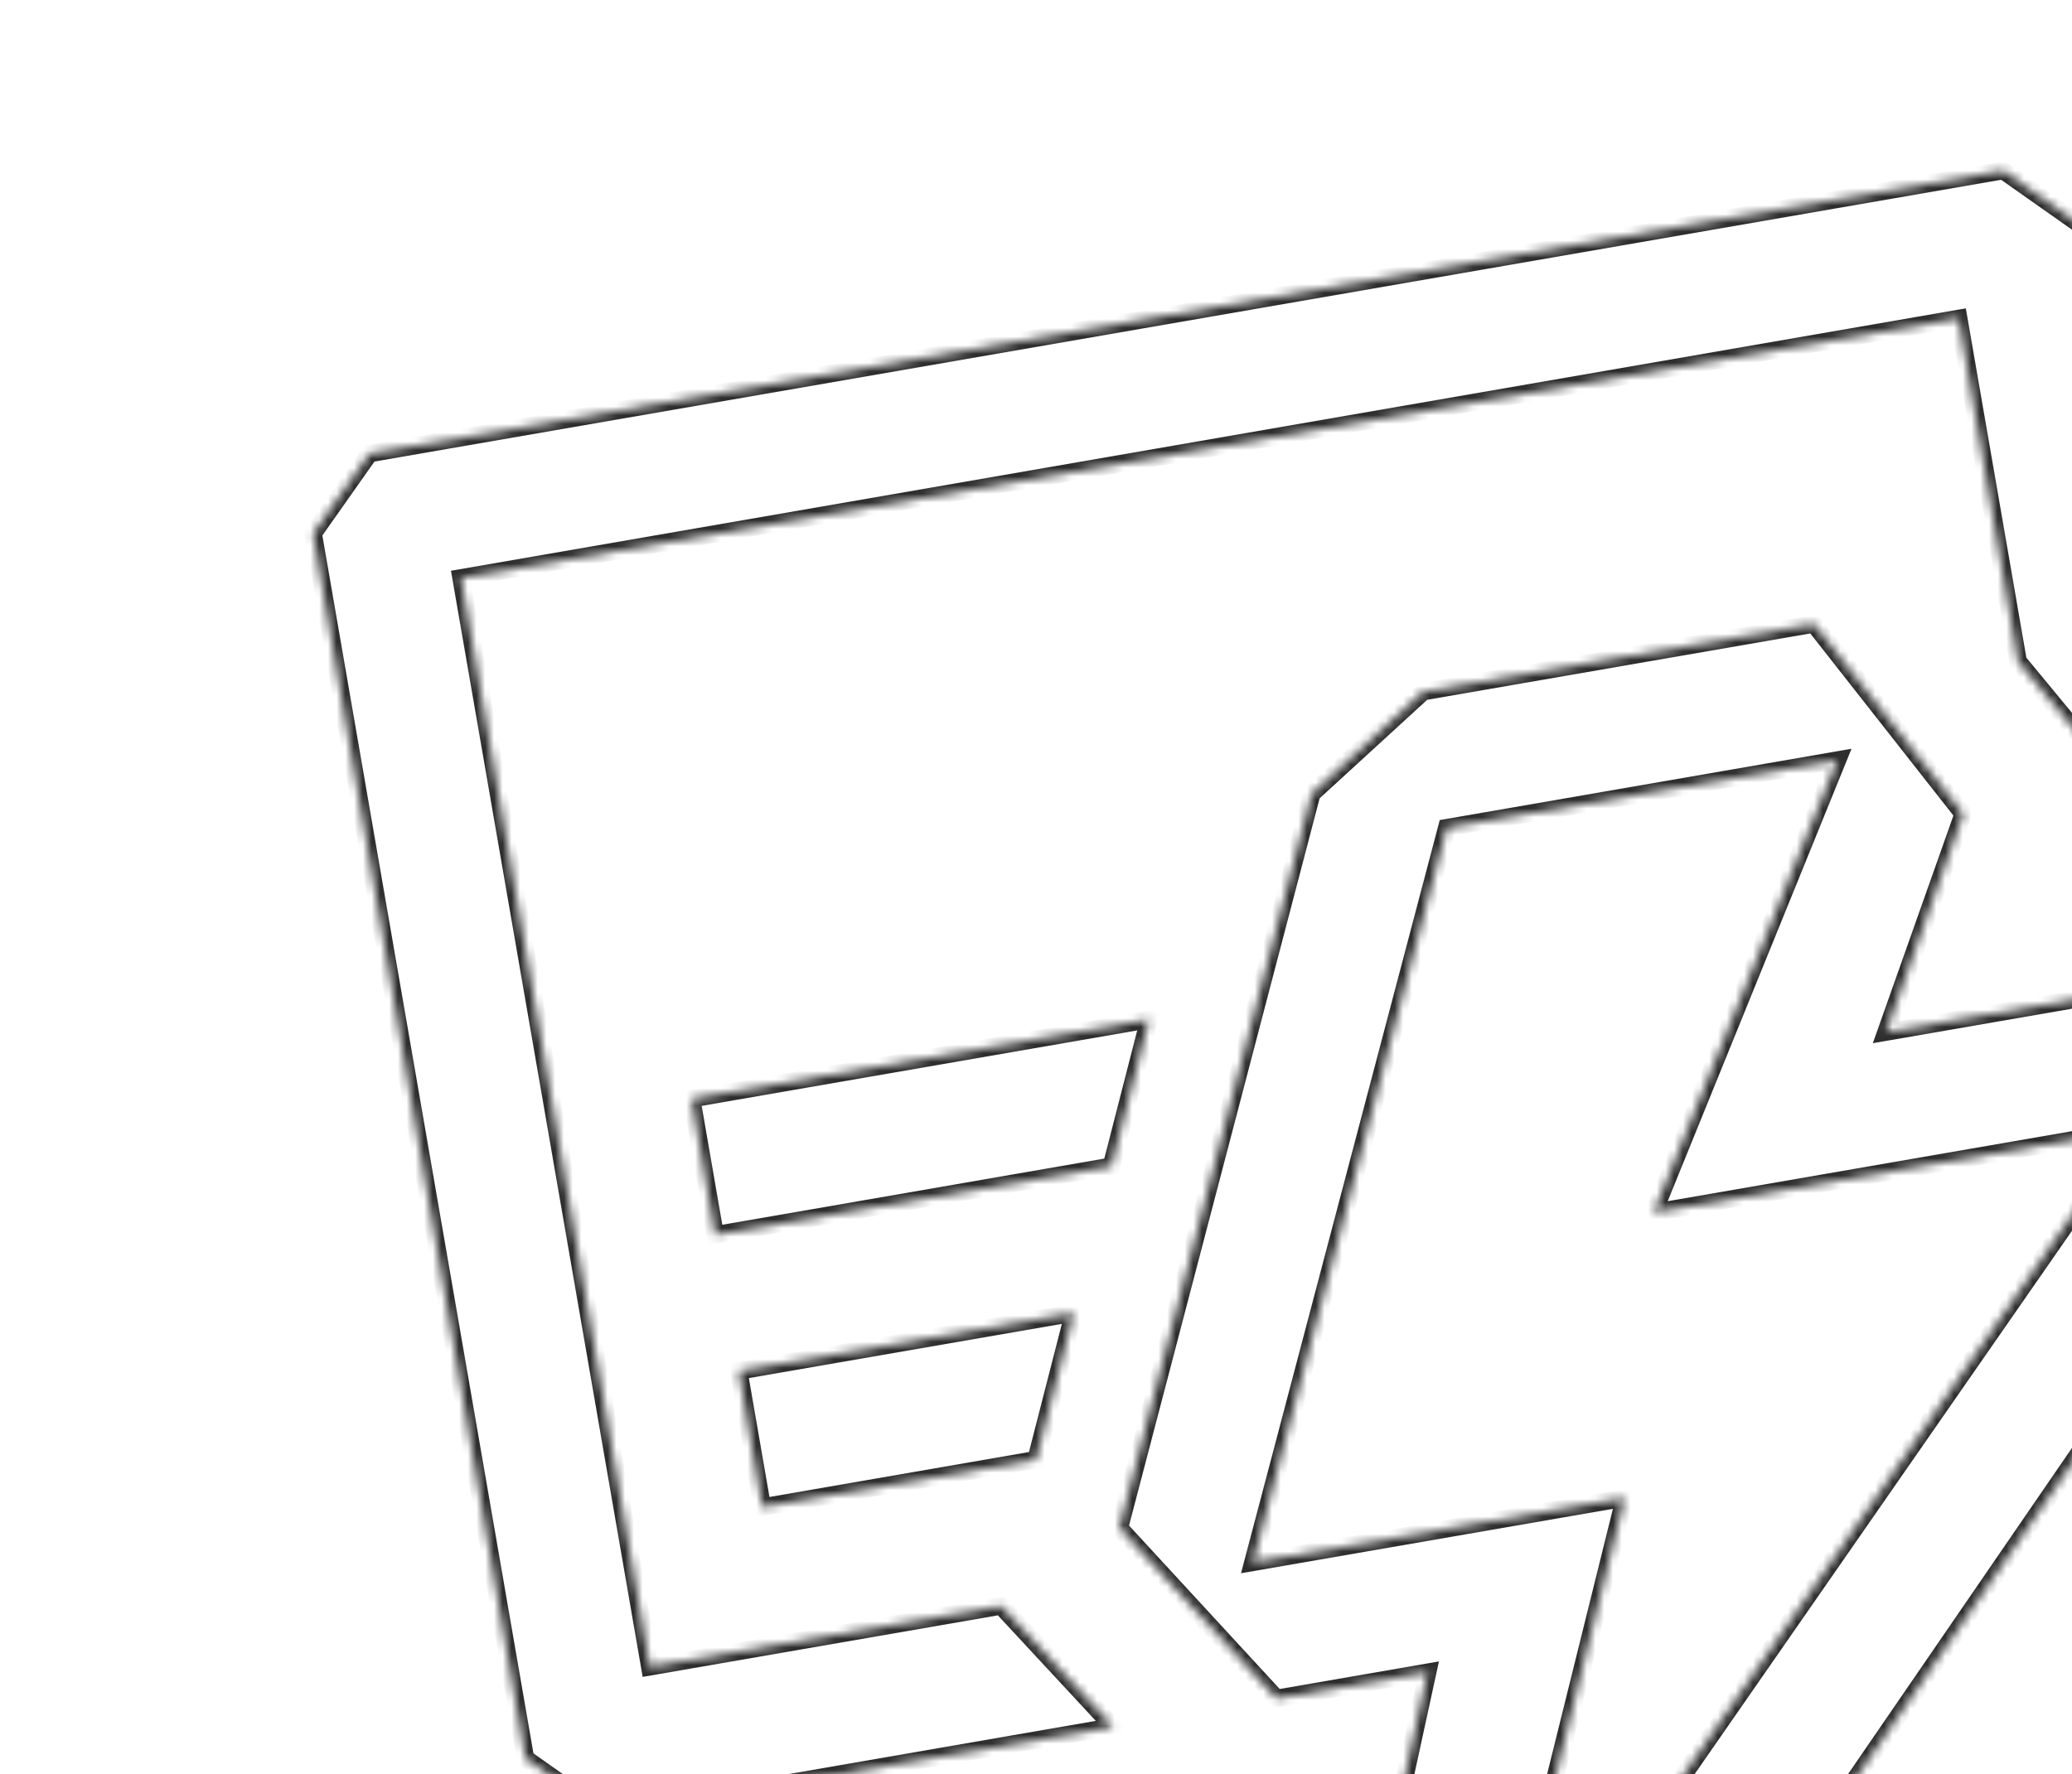 <svg width="237" height="203" viewBox="0 0 237 203" fill="none" xmlns="http://www.w3.org/2000/svg">
<g clip-path="url(#clip0_2324_651)">
<mask id="path-1-inside-1_2324_651" fill="white">
<path d="M224.561 93.128L215.731 118.077L241.114 113.679L257.07 138.183L184.963 243.231L150.702 249.167L163.297 191.324L146.012 194.319L128.035 174.817L150.05 90.8L162.786 79.13L207.48 71.385L224.561 93.128ZM143.313 178.747L185.827 171.38L169.87 235.74L243.813 129.252L189.151 138.723L210.178 86.958L165.484 94.702L143.313 178.747ZM229.129 19.513L238.265 25.95L251.136 100.233L230.841 75.679L224.041 36.434L52.738 66.116L74.325 190.7L114.503 183.738L127.323 197.557L69.237 207.622L60.101 201.185L35.816 61.028L42.254 51.893L229.129 19.513ZM118.501 167.005L87.2 172.428L84.502 156.856L122.811 150.218L118.501 167.005ZM127.12 133.431L81.803 141.283L79.105 125.71L131.43 116.644L127.12 133.431Z"/>
</mask>
<path d="M224.561 93.128L225.504 93.462L225.687 92.943L225.347 92.511L224.561 93.128ZM215.731 118.077L214.788 117.744L214.218 119.354L215.902 119.063L215.731 118.077ZM241.114 113.679L241.952 113.134L241.593 112.581L240.944 112.694L241.114 113.679ZM257.07 138.183L257.895 138.749L258.273 138.198L257.908 137.637L257.07 138.183ZM184.963 243.231L185.134 244.216L185.549 244.144L185.788 243.797L184.963 243.231ZM150.702 249.167L149.725 248.955L149.409 250.406L150.873 250.153L150.702 249.167ZM163.297 191.324L164.274 191.537L164.59 190.085L163.126 190.339L163.297 191.324ZM146.012 194.319L145.276 194.997L145.646 195.398L146.182 195.305L146.012 194.319ZM128.035 174.817L127.068 174.563L126.929 175.092L127.3 175.495L128.035 174.817ZM150.05 90.8L149.374 90.063L149.157 90.262L149.083 90.547L150.05 90.8ZM162.786 79.13L162.615 78.144L162.326 78.194L162.11 78.392L162.786 79.13ZM207.48 71.385L208.266 70.768L207.897 70.298L207.309 70.4L207.48 71.385ZM143.313 178.747L142.347 178.492L141.949 179.998L143.484 179.732L143.313 178.747ZM185.827 171.38L186.798 171.621L187.167 170.133L185.657 170.395L185.827 171.38ZM169.87 235.74L168.899 235.499L170.691 236.31L169.87 235.74ZM243.813 129.252L244.634 129.822L245.998 127.858L243.642 128.267L243.813 129.252ZM189.151 138.723L188.225 138.347L187.547 140.016L189.322 139.708L189.151 138.723ZM210.178 86.958L211.105 87.334L211.783 85.665L210.007 85.973L210.178 86.958ZM165.484 94.702L165.313 93.717L164.681 93.826L164.517 94.447L165.484 94.702ZM229.129 19.513L229.705 18.695L229.367 18.457L228.959 18.527L229.129 19.513ZM238.265 25.95L239.25 25.779L239.179 25.371L238.841 25.133L238.265 25.95ZM251.136 100.233L250.365 100.87L252.764 103.772L252.121 100.062L251.136 100.233ZM230.841 75.679L229.856 75.85L229.901 76.111L230.07 76.316L230.841 75.679ZM224.041 36.434L225.027 36.264L224.856 35.279L223.871 35.449L224.041 36.434ZM52.738 66.116L52.568 65.131L51.582 65.302L51.753 66.287L52.738 66.116ZM74.325 190.7L73.34 190.871L73.51 191.856L74.496 191.686L74.325 190.7ZM114.503 183.738L115.237 183.058L114.867 182.661L114.333 182.753L114.503 183.738ZM127.323 197.557L127.494 198.543L129.31 198.228L128.056 196.877L127.323 197.557ZM69.237 207.622L68.661 208.439L68.999 208.678L69.407 208.607L69.237 207.622ZM60.101 201.185L59.116 201.356L59.187 201.764L59.525 202.002L60.101 201.185ZM35.816 61.028L34.999 60.452L34.76 60.791L34.831 61.199L35.816 61.028ZM42.254 51.893L42.083 50.907L41.675 50.978L41.436 51.317L42.254 51.893ZM118.501 167.005L118.672 167.99L119.309 167.88L119.47 167.253L118.501 167.005ZM87.2 172.428L86.215 172.599L86.385 173.584L87.371 173.413L87.2 172.428ZM84.502 156.856L84.331 155.87L83.346 156.041L83.516 157.026L84.502 156.856ZM122.811 150.218L123.779 150.466L124.164 148.968L122.64 149.232L122.811 150.218ZM127.12 133.431L127.291 134.416L127.928 134.306L128.089 133.679L127.12 133.431ZM81.803 141.283L80.818 141.454L80.989 142.439L81.974 142.268L81.803 141.283ZM79.105 125.71L78.934 124.725L77.949 124.896L78.12 125.881L79.105 125.71ZM131.43 116.644L132.399 116.893L132.783 115.395L131.259 115.659L131.43 116.644ZM224.561 93.128L223.618 92.795L214.788 117.744L215.731 118.077L216.673 118.411L225.504 93.462L224.561 93.128ZM215.731 118.077L215.902 119.063L241.285 114.665L241.114 113.679L240.944 112.694L215.56 117.092L215.731 118.077ZM241.114 113.679L240.276 114.225L256.232 138.729L257.07 138.183L257.908 137.637L241.952 113.134L241.114 113.679ZM257.07 138.183L256.246 137.617L184.139 242.665L184.963 243.231L185.788 243.797L257.895 138.749L257.07 138.183ZM184.963 243.231L184.793 242.246L150.532 248.182L150.702 249.167L150.873 250.153L185.134 244.216L184.963 243.231ZM150.702 249.167L151.679 249.38L164.274 191.537L163.297 191.324L162.32 191.111L149.725 248.955L150.702 249.167ZM163.297 191.324L163.126 190.339L145.841 193.334L146.012 194.319L146.182 195.305L163.468 192.31L163.297 191.324ZM146.012 194.319L146.747 193.641L128.771 174.139L128.035 174.817L127.3 175.495L145.276 194.997L146.012 194.319ZM128.035 174.817L129.003 175.07L151.017 91.054L150.05 90.8L149.083 90.547L127.068 174.563L128.035 174.817ZM150.05 90.8L150.726 91.538L163.461 79.867L162.786 79.13L162.11 78.392L149.374 90.063L150.05 90.8ZM162.786 79.13L162.956 80.115L207.651 72.371L207.48 71.385L207.309 70.4L162.615 78.144L162.786 79.13ZM207.48 71.385L206.694 72.003L223.775 93.746L224.561 93.128L225.347 92.511L208.266 70.768L207.48 71.385ZM143.313 178.747L143.484 179.732L185.998 172.366L185.827 171.38L185.657 170.395L143.143 177.761L143.313 178.747ZM185.827 171.38L184.857 171.14L168.899 235.499L169.87 235.74L170.841 235.981L186.798 171.621L185.827 171.38ZM169.87 235.74L170.691 236.31L244.634 129.822L243.813 129.252L242.991 128.681L169.049 235.17L169.87 235.74ZM243.813 129.252L243.642 128.267L188.981 137.738L189.151 138.723L189.322 139.708L243.983 130.237L243.813 129.252ZM189.151 138.723L190.078 139.099L211.105 87.334L210.178 86.958L209.252 86.582L188.225 138.347L189.151 138.723ZM210.178 86.958L210.007 85.973L165.313 93.717L165.484 94.702L165.655 95.688L210.349 87.943L210.178 86.958ZM165.484 94.702L164.517 94.447L142.347 178.492L143.313 178.747L144.28 179.002L166.451 94.957L165.484 94.702ZM229.129 19.513L228.553 20.33L237.689 26.767L238.265 25.95L238.841 25.133L229.705 18.695L229.129 19.513ZM238.265 25.95L237.279 26.121L250.15 100.404L251.136 100.233L252.121 100.062L239.25 25.779L238.265 25.95ZM251.136 100.233L251.906 99.596L231.612 75.042L230.841 75.679L230.07 76.316L250.365 100.87L251.136 100.233ZM230.841 75.679L231.826 75.508L225.027 36.264L224.041 36.434L223.056 36.605L229.856 75.85L230.841 75.679ZM224.041 36.434L223.871 35.449L52.568 65.131L52.738 66.116L52.909 67.101L224.212 37.42L224.041 36.434ZM52.738 66.116L51.753 66.287L73.34 190.871L74.325 190.7L75.31 190.529L53.724 65.945L52.738 66.116ZM74.325 190.7L74.496 191.686L114.674 184.724L114.503 183.738L114.333 182.753L74.154 189.715L74.325 190.7ZM114.503 183.738L113.77 184.419L126.59 198.237L127.323 197.557L128.056 196.877L115.237 183.058L114.503 183.738ZM127.323 197.557L127.153 196.572L69.066 206.637L69.237 207.622L69.407 208.607L127.494 198.543L127.323 197.557ZM69.237 207.622L69.813 206.805L60.677 200.367L60.101 201.185L59.525 202.002L68.661 208.439L69.237 207.622ZM60.101 201.185L61.087 201.014L36.802 60.857L35.816 61.028L34.831 61.199L59.116 201.356L60.101 201.185ZM35.816 61.028L36.634 61.604L43.071 52.469L42.254 51.893L41.436 51.317L34.999 60.452L35.816 61.028ZM42.254 51.893L42.424 52.878L229.3 20.498L229.129 19.513L228.959 18.527L42.083 50.907L42.254 51.893ZM118.501 167.005L118.33 166.019L87.029 171.443L87.2 172.428L87.371 173.413L118.672 167.99L118.501 167.005ZM87.2 172.428L88.185 172.257L85.487 156.685L84.502 156.856L83.516 157.026L86.215 172.599L87.2 172.428ZM84.502 156.856L84.672 157.841L122.982 151.203L122.811 150.218L122.64 149.232L84.331 155.87L84.502 156.856ZM122.811 150.218L121.842 149.969L117.533 166.756L118.501 167.005L119.47 167.253L123.779 150.466L122.811 150.218ZM127.12 133.431L126.95 132.445L81.633 140.298L81.803 141.283L81.974 142.268L127.291 134.416L127.12 133.431ZM81.803 141.283L82.789 141.112L80.091 125.539L79.105 125.71L78.12 125.881L80.818 141.454L81.803 141.283ZM79.105 125.71L79.276 126.696L131.601 117.629L131.43 116.644L131.259 115.659L78.934 124.725L79.105 125.71ZM131.43 116.644L130.461 116.395L126.152 133.182L127.12 133.431L128.089 133.679L132.399 116.893L131.43 116.644Z" fill="#2D2D2D" mask="url(#path-1-inside-1_2324_651)"/>
</g>
<defs>
<clipPath id="clip0_2324_651">
<rect width="252.88" height="252.88" fill="white" transform="translate(0 43.173) rotate(-9.83)"/>
</clipPath>
</defs>
</svg>
